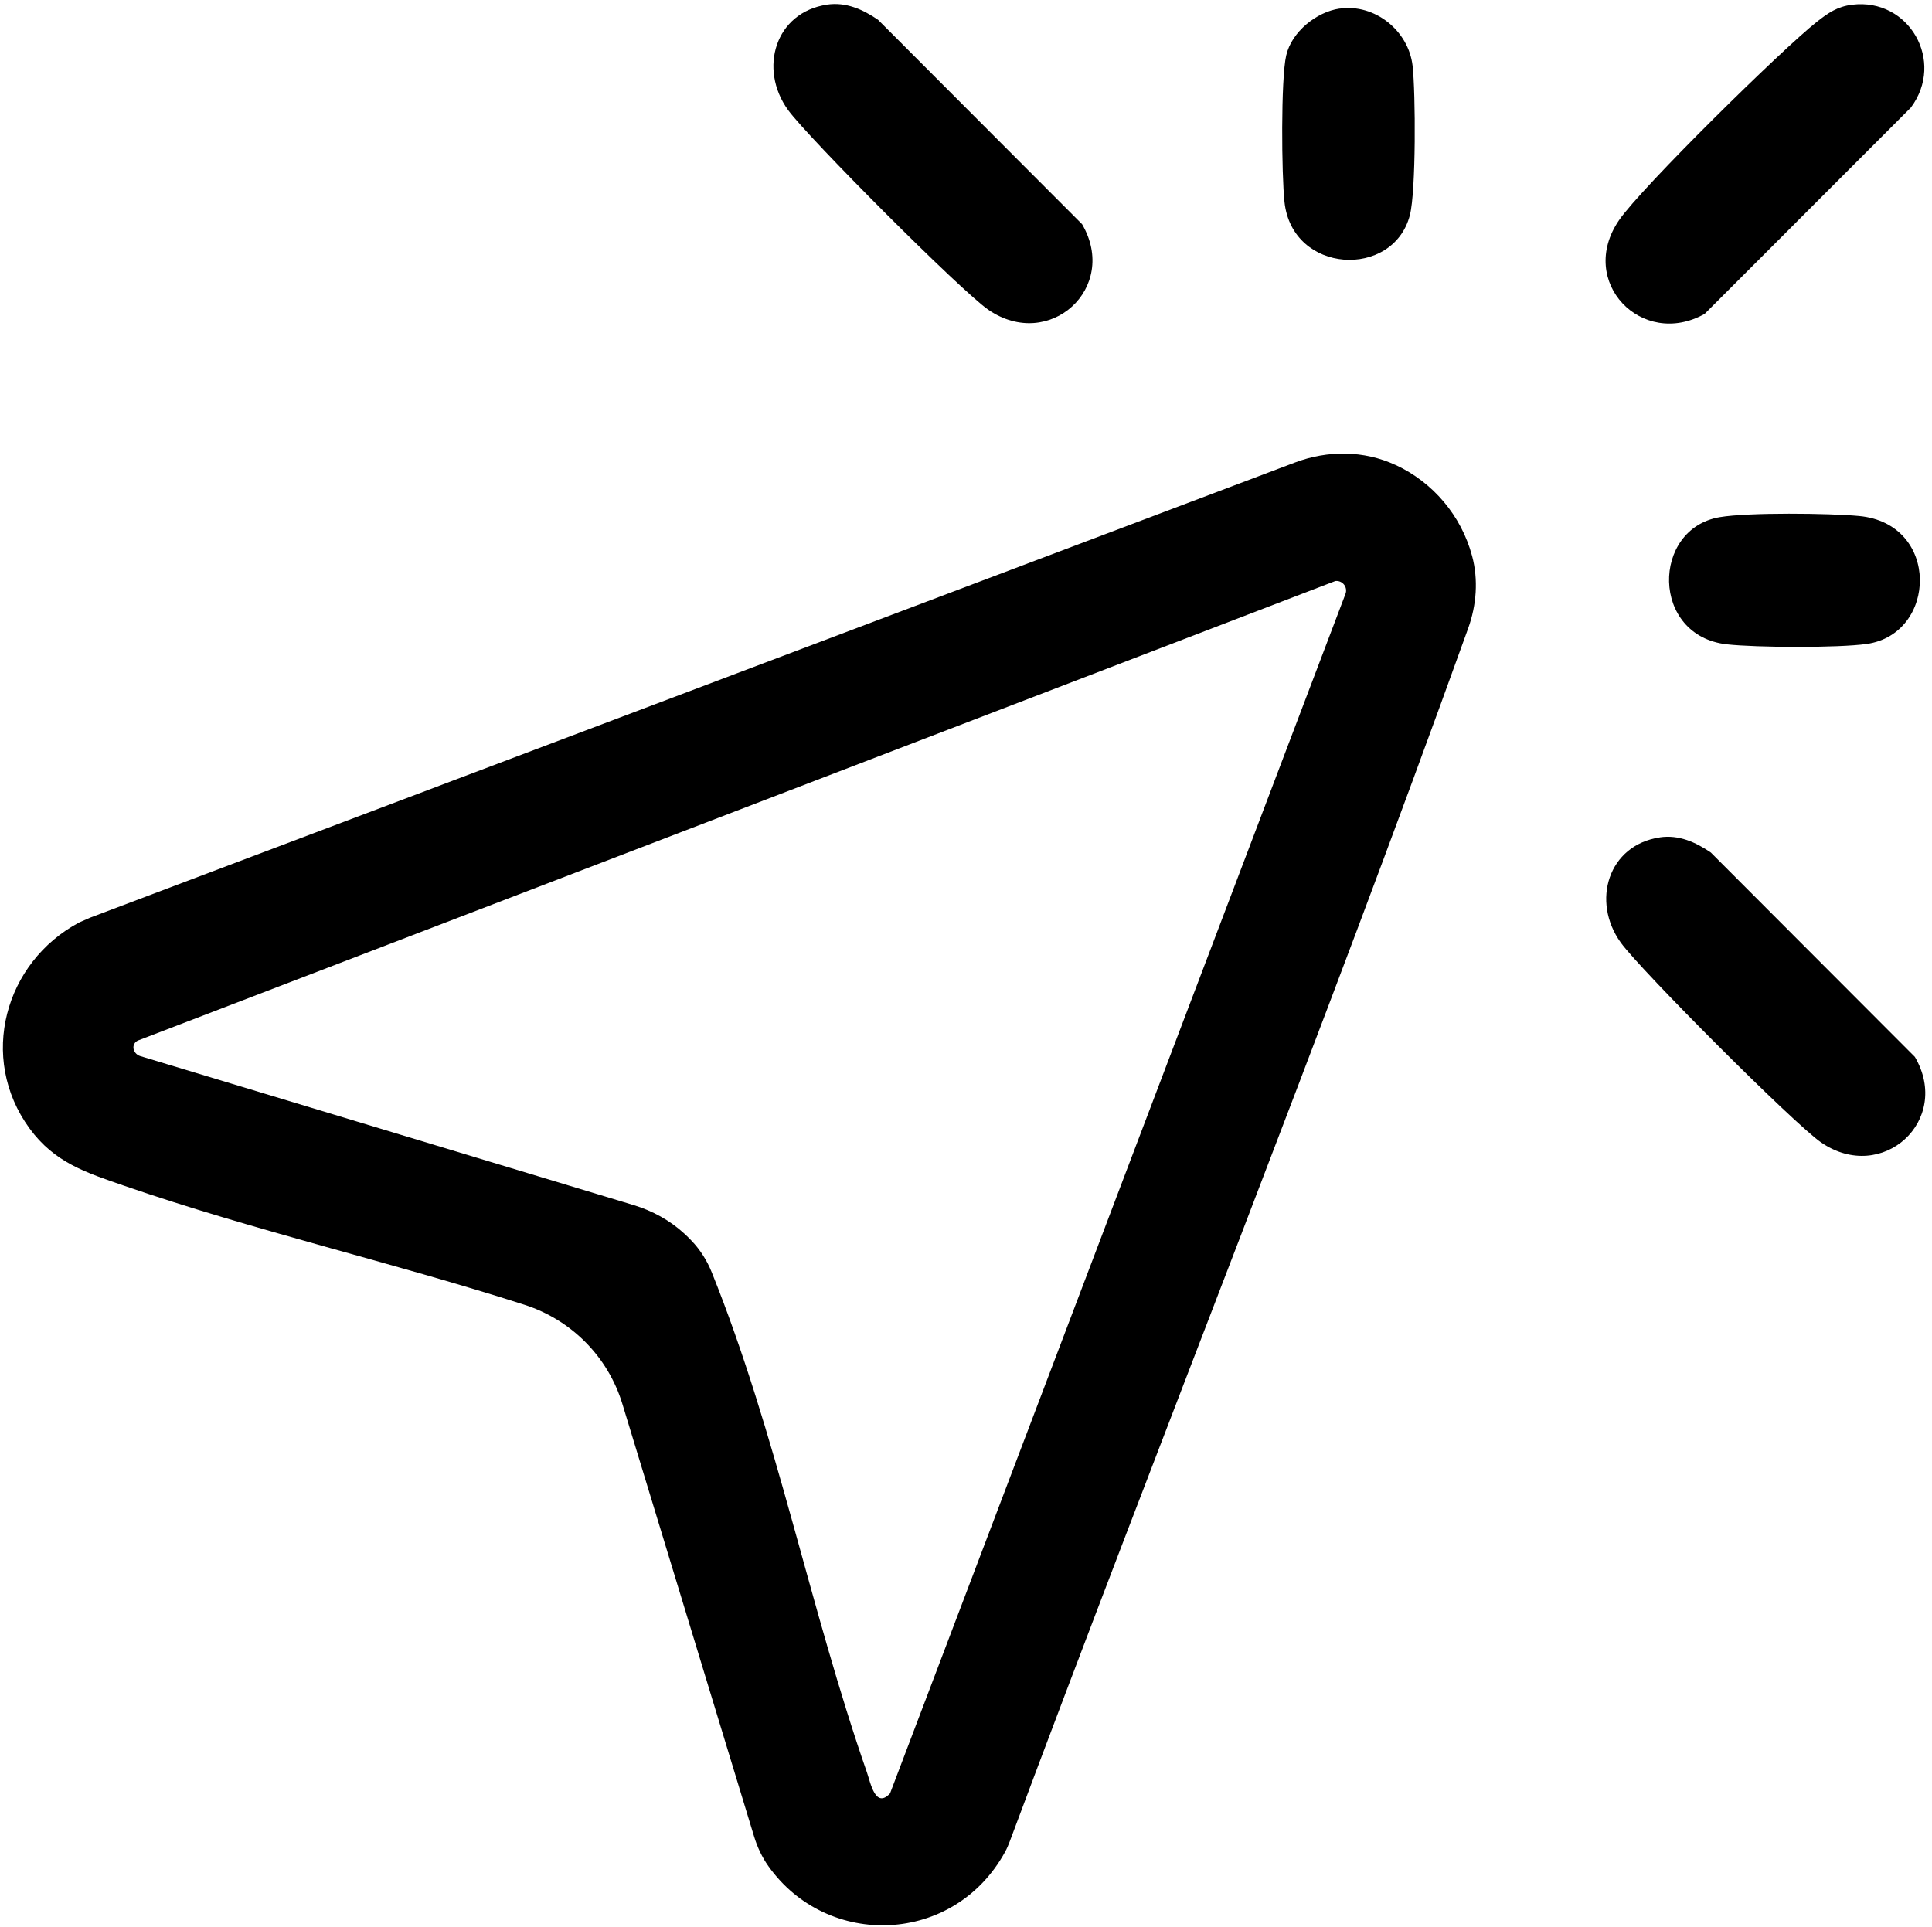 <?xml version="1.0" encoding="UTF-8"?>
<svg id="Layer_1" xmlns="http://www.w3.org/2000/svg" version="1.1" viewBox="0 0 361.18 360.26">
  <!-- Generator: Adobe Illustrator 29.0.1, SVG Export Plug-In . SVG Version: 2.1.0 Build 192)  -->
  <path d="M260.88,86.93c6.98,3.23,12.3,9.46,14.33,17.05,1.18,4.44.82,9.16-.73,13.48-27.34,76.03-57.45,151.13-85.71,226.85-.25.67-.53,1.33-.87,1.95-9.53,17.41-33.22,18.23-44.26,2.66-1.19-1.68-2.06-3.56-2.66-5.52l-24.63-80.9c-2.68-8.81-9.53-15.72-18.3-18.53-24.7-7.93-50.46-13.84-74.82-22.25-7.12-2.46-13.04-4.32-17.71-10.73-9.63-13.22-4.62-31.09,9.27-38.5l2.07-.91,225.23-85.1c6.08-2.3,12.89-2.28,18.79.46ZM249.67,108.63L25.84,194.54c-.7.27-1.06,1.04-.83,1.75h0c.19.57.64,1.01,1.21,1.18l92.23,27.86c3.51,1.06,6.78,2.85,9.48,5.33.46.43.92.87,1.35,1.33,1.64,1.71,2.92,3.75,3.8,5.96,12.12,30.08,18.31,62.79,28.99,93.45.67,1.92,1.58,6.87,4.32,3.93l85.14-224.27c.48-1.25-.54-2.56-1.87-2.42h0s0,0,0,0Z"/>
  <path d="M154.61.87c3.54-.52,6.67.88,9.54,2.84l38.14,38.21c6.95,11.89-6.11,23.82-17.51,16.01-5.04-3.45-33.76-32.23-37.47-37.38-5.55-7.7-2.37-18.25,7.3-19.67Z"/>
  <path d="M310.3,156.57c3.54-.52,6.67.88,9.54,2.84l38.14,38.21c6.95,11.89-6.11,23.82-17.51,16.01-5.04-3.45-33.76-32.23-37.47-37.38-5.55-7.7-2.37-18.25,7.3-19.67Z"/>
  <path d="M346.25.89c10.63-1.31,17.46,10.57,10.97,19.24l-38.54,38.56c-11.72,6.57-23.9-5.99-16.01-17.51,4.21-6.14,30.59-32.07,37-37.11,2.09-1.64,3.82-2.84,6.58-3.18Z"/>
  <path d="M250.42,1.62c6.6-.97,12.91,4.13,13.66,10.69.57,5.04.65,23.46-.51,27.93-3.11,11.95-22,11.02-23.44-2.48-.54-5-.7-22.94.32-27.38s5.67-8.14,9.97-8.77Z"/>
  <path d="M321.52,96.7c5.33-.9,20.4-.74,26.05-.21,15.17,1.43,14.61,22.05,1.4,23.92-5.36.76-20.64.68-26.14.07-14.24-1.59-14.13-21.62-1.32-23.78Z"/>
</svg>